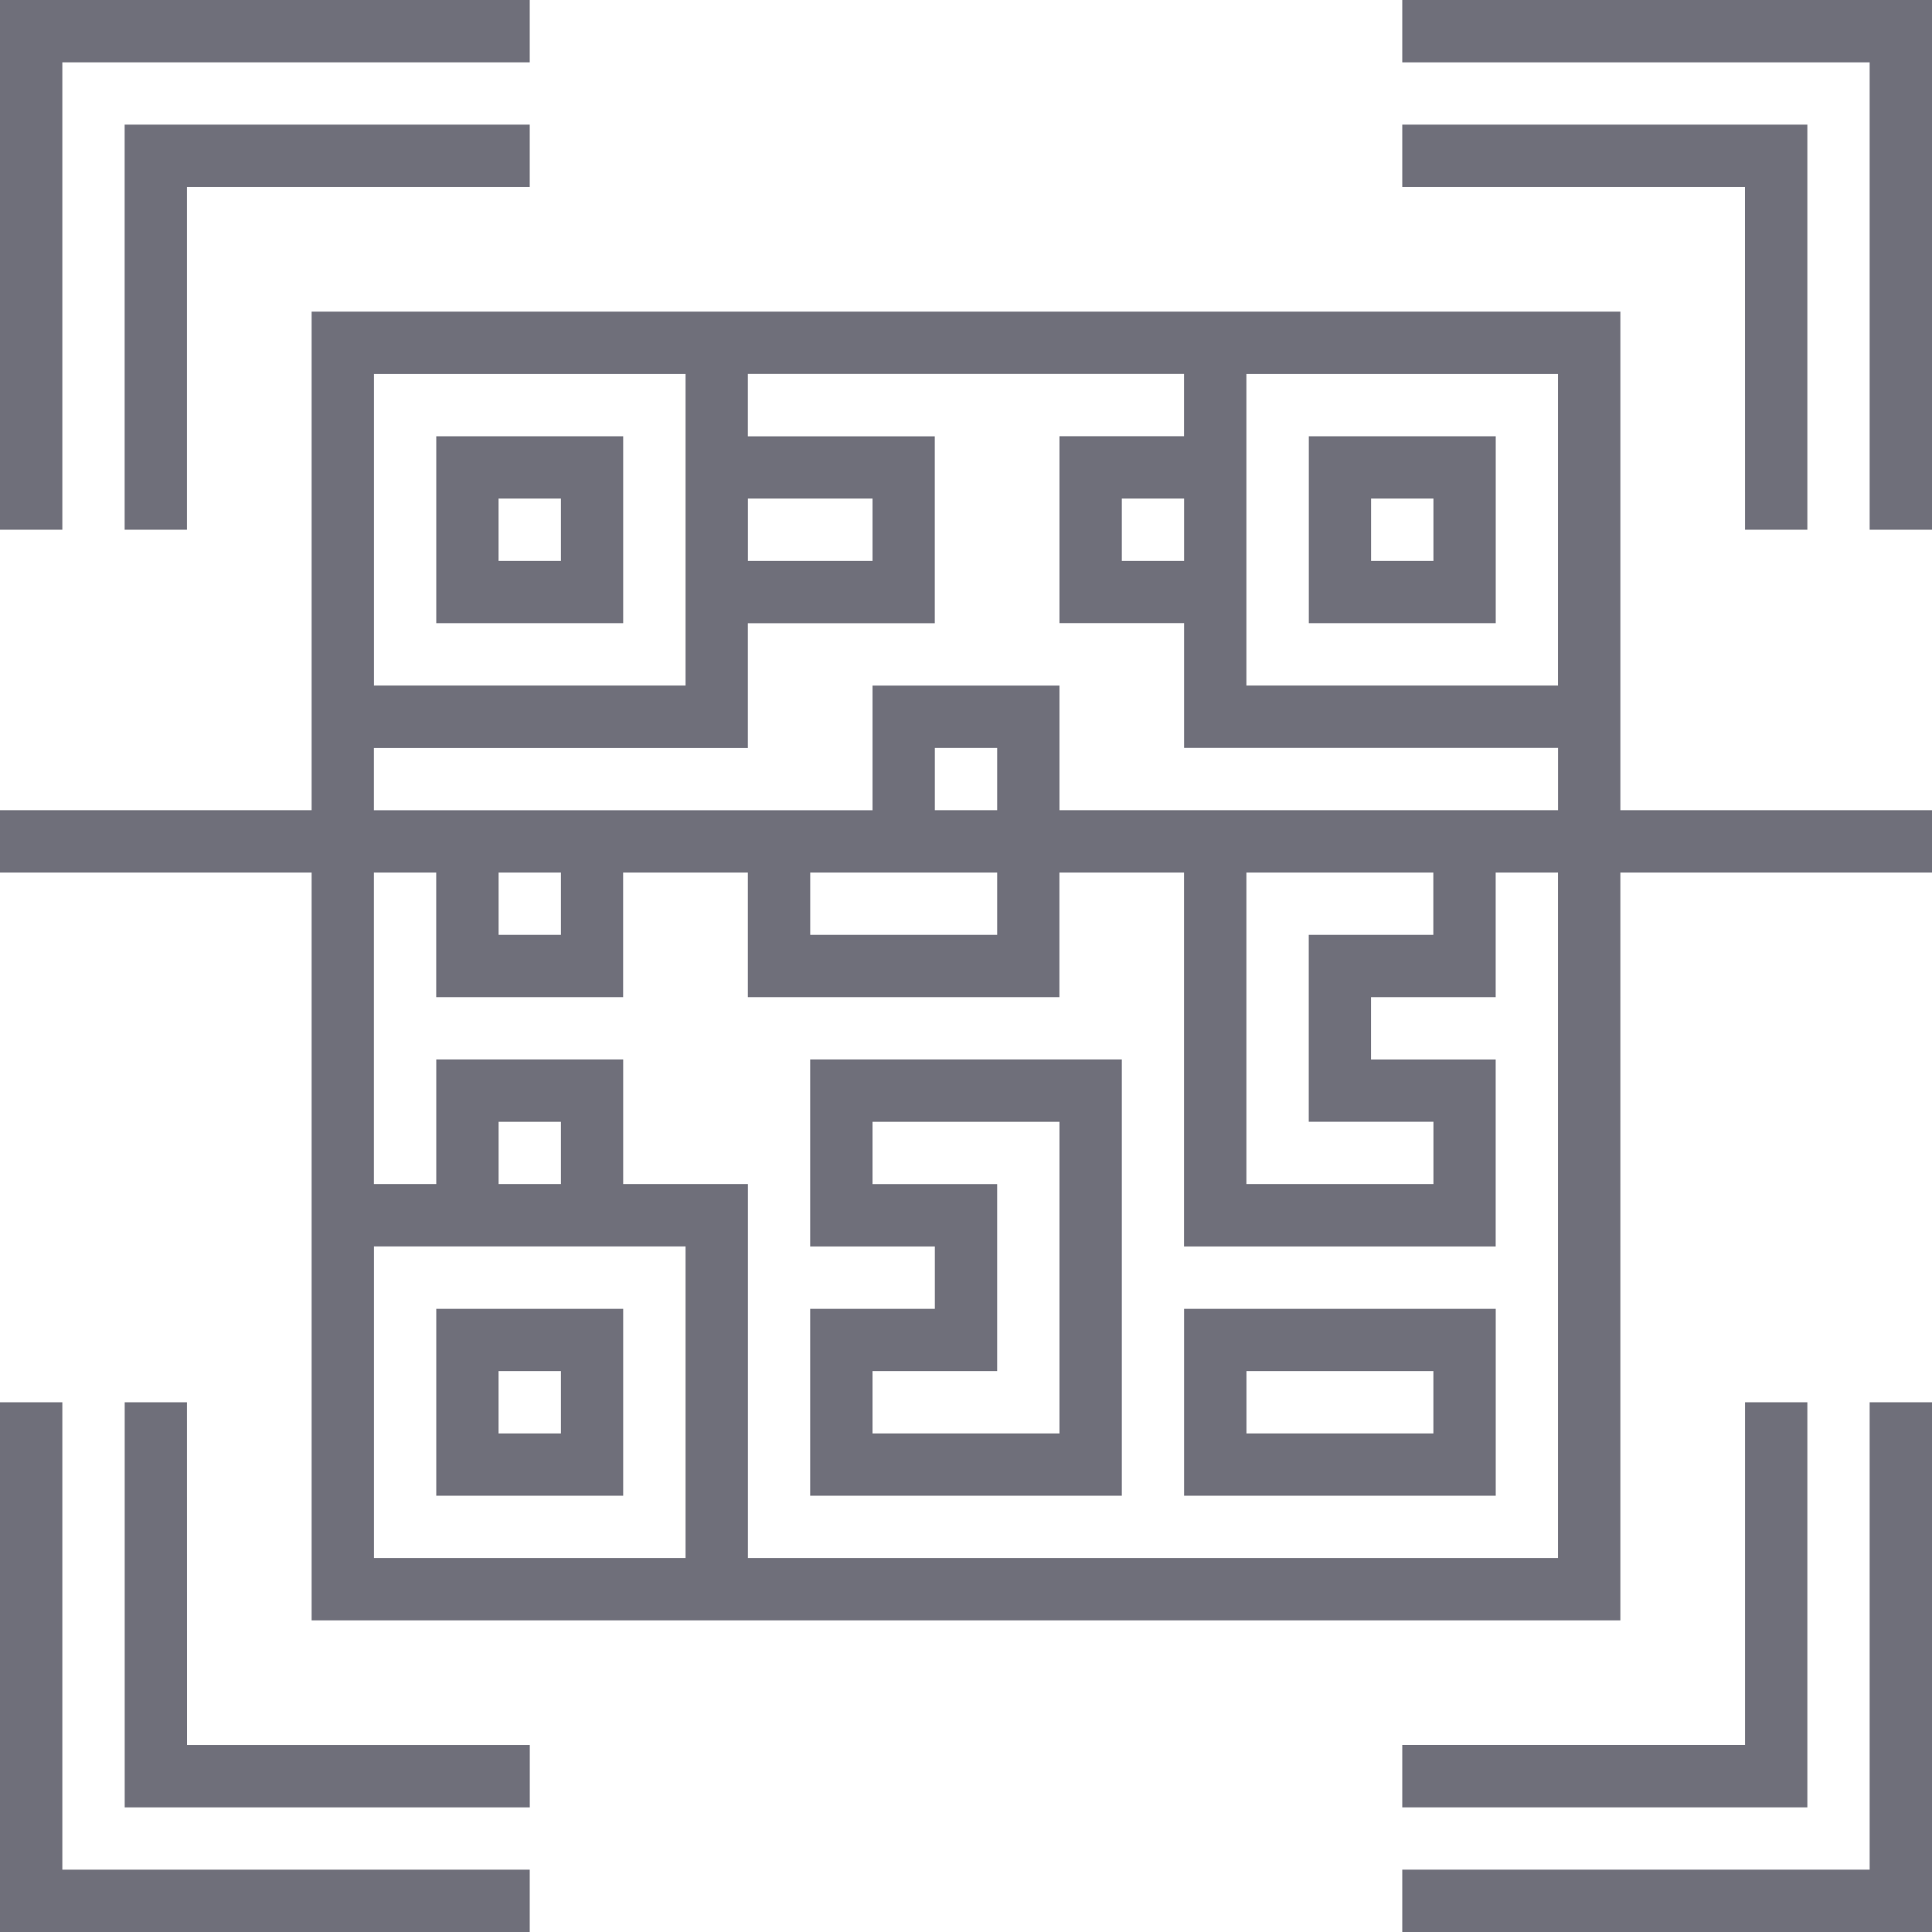 <svg xmlns="http://www.w3.org/2000/svg" width="37" height="37" viewBox="0 0 37 37">
    <g fill="#6F6F7A" fill-rule="nonzero">
        <path d="M31.032 5.968H5.968v9.548H0v1.194h5.968v14.322h25.064V16.71H37v-1.194h-5.968V5.968zm-16.71 3.58h2.388v1.194h-2.387V9.548zm-7.16-2.387h5.967v5.968H7.161V7.161zm5.967 22.678H7.161V23.87h5.968v5.968zm-3.58-7.162v-1.193h1.193v1.193H9.548zm20.29 7.162H14.323v-7.162h-2.388V20.29h-3.58v2.387H7.16V16.71h1.194v2.387h3.58V16.71h2.388v2.387h5.967V16.71h2.387v7.161h5.968v-3.58h-2.387v-1.194h2.387V16.71h1.194v13.129zM9.549 17.903V16.71h1.193v1.193H9.548zm9.548-1.193v1.193h-3.58V16.71h3.58zm-1.194-1.194v-1.193h1.194v1.193h-1.194zm9.549 5.968v1.193H23.87V16.71h3.58v1.193h-2.386v3.58h2.387zm2.387-5.968H20.29V13.13h-3.58v2.387H7.16v-1.193h7.162v-2.388h3.58v-3.58h-3.58V7.16h8.354v1.194H20.29v3.58h2.387v2.388h7.162v1.193zm-7.162-5.968v1.194h-1.193V9.548h1.193zm7.162 3.581H23.87V7.161h5.968v5.968z"/>
        <path d="M8.355 11.935h3.58v-3.58h-3.58v3.58zm1.193-2.387h1.194v1.194H9.548V9.548zM11.935 25.065h-3.58v3.58h3.58v-3.58zm-1.193 2.387H9.548v-1.194h1.194v1.194zM28.645 8.355h-3.58v3.58h3.58v-3.58zm-1.193 2.387h-1.194V9.548h1.194v1.194zM15.516 23.871h2.387v1.194h-2.387v3.58h5.968V20.29h-5.968v3.581zm1.194-2.387h3.58v5.968h-3.58v-1.194h2.387v-3.58H16.71v-1.194zM22.677 28.645h5.968v-3.58h-5.968v3.58zm1.194-2.387h3.58v1.194h-3.58v-1.194zM1.194 1.194h8.951V0H0v10.145h1.194z"/>
        <path d="M3.58 10.145V3.581h6.565V2.387H2.387v7.758zM3.58 26.855H2.388v7.758h7.758v-1.194H3.581z"/>
        <path d="M1.194 26.855H0V37h10.145v-1.194H1.194zM33.42 10.145h1.193V2.387h-7.758v1.194h6.564z"/>
        <path d="M26.855 0v1.194h8.951v8.951H37V0zM35.806 35.806h-8.951V37H37V26.855h-1.194z"/>
        <path d="M33.42 26.855v6.564h-6.565v1.194h7.758v-7.758z"/>
    </g>
</svg>
